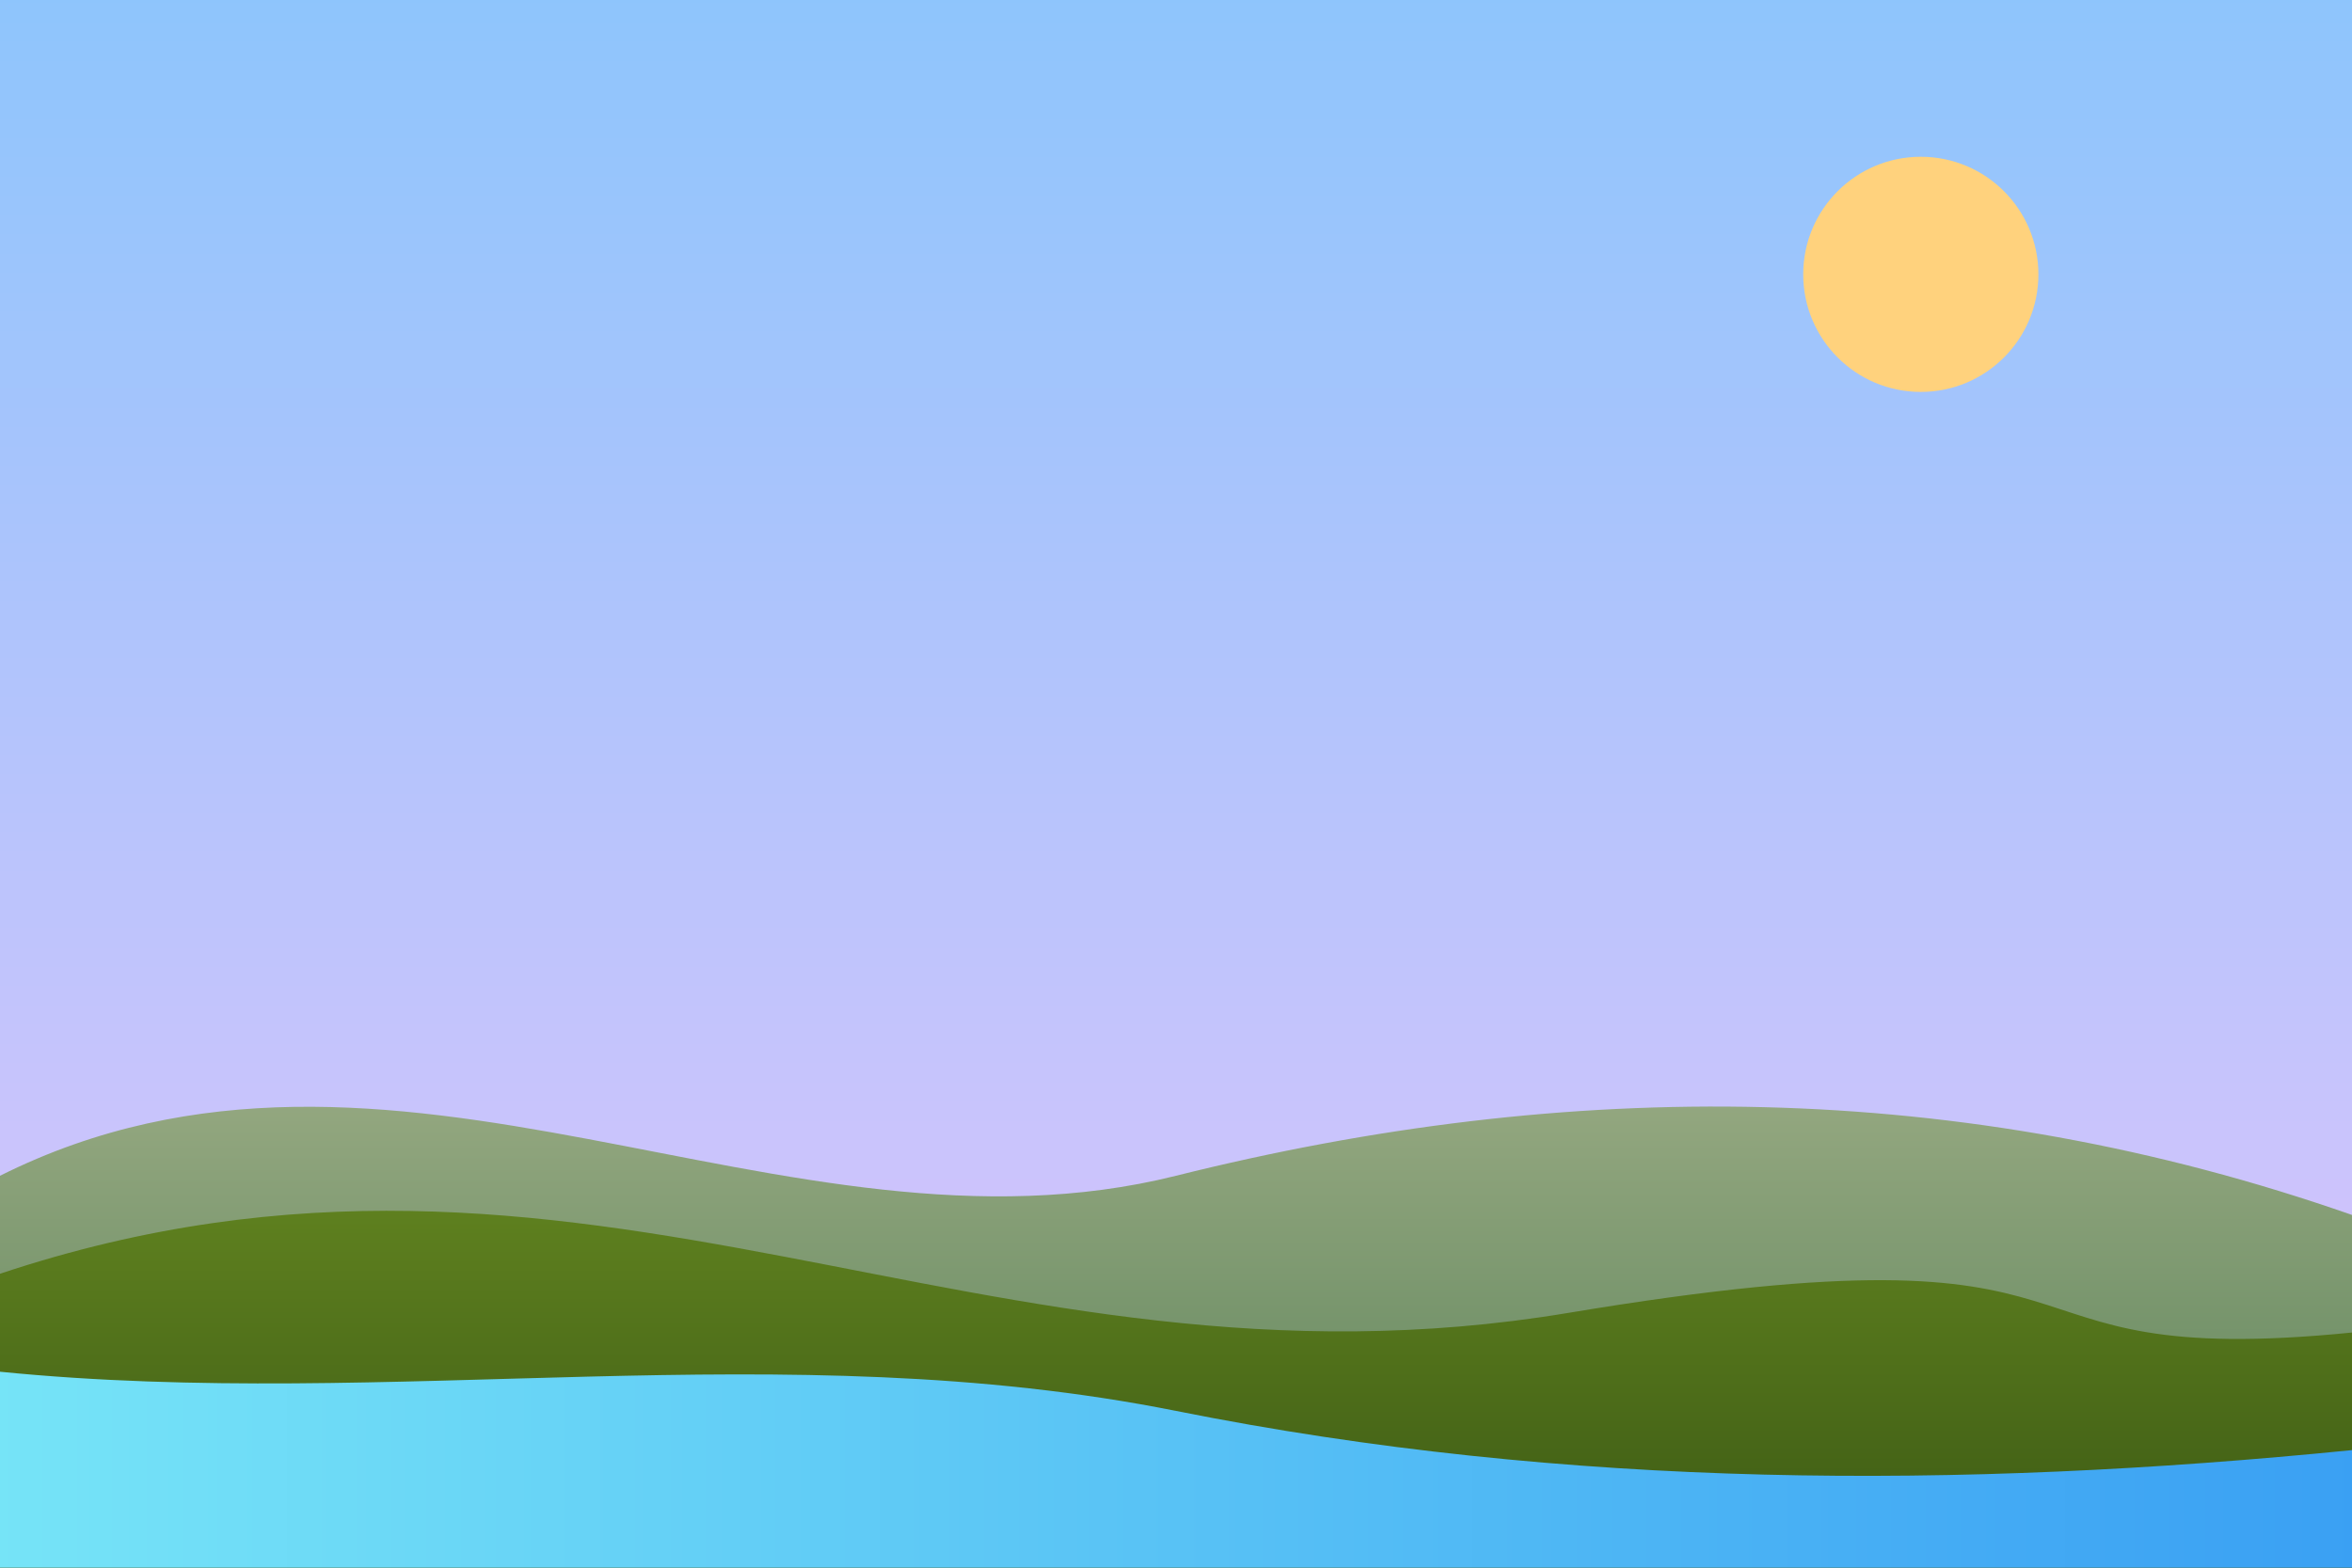 <svg xmlns="http://www.w3.org/2000/svg" viewBox="0 0 1200 800" role="img" aria-label="Abstract landscape with mountains, river, and sky">
  <defs>
    <linearGradient id="sky" x1="0" y1="0" x2="0" y2="1">
      <stop offset="0%" stop-color="#8EC5FC"/>
      <stop offset="100%" stop-color="#E0C3FC"/>
    </linearGradient>
    <linearGradient id="river" x1="0" y1="0" x2="1" y2="0">
      <stop offset="0%" stop-color="#76E4F7"/>
      <stop offset="100%" stop-color="#3AA0F3"/>
    </linearGradient>
    <linearGradient id="mountain1" x1="0" y1="0" x2="0" y2="1">
      <stop offset="0%" stop-color="#6B8E23"/>
      <stop offset="100%" stop-color="#3C5A14"/>
    </linearGradient>
    <linearGradient id="mountain2" x1="0" y1="0" x2="0" y2="1">
      <stop offset="0%" stop-color="#A3B18A"/>
      <stop offset="100%" stop-color="#588157"/>
    </linearGradient>
  </defs>
  <rect width="1200" height="800" fill="url(#sky)"/>
  <path d="M0 600 C 200 500, 400 650, 600 600 S 1000 550, 1200 620 L 1200 800 L 0 800 Z" fill="url(#mountain2)"/>
  <path d="M0 650 C 300 550, 500 720, 800 670 S 1000 700, 1200 680 L 1200 800 L 0 800 Z" fill="url(#mountain1)"/>
  <path d="M0 700 C 200 720, 400 680, 600 720 S 1000 760, 1200 740 L 1200 800 L 0 800 Z" fill="url(#river)"/>
  <circle cx="980" cy="140" r="60" fill="#FFD27D"/>
</svg>